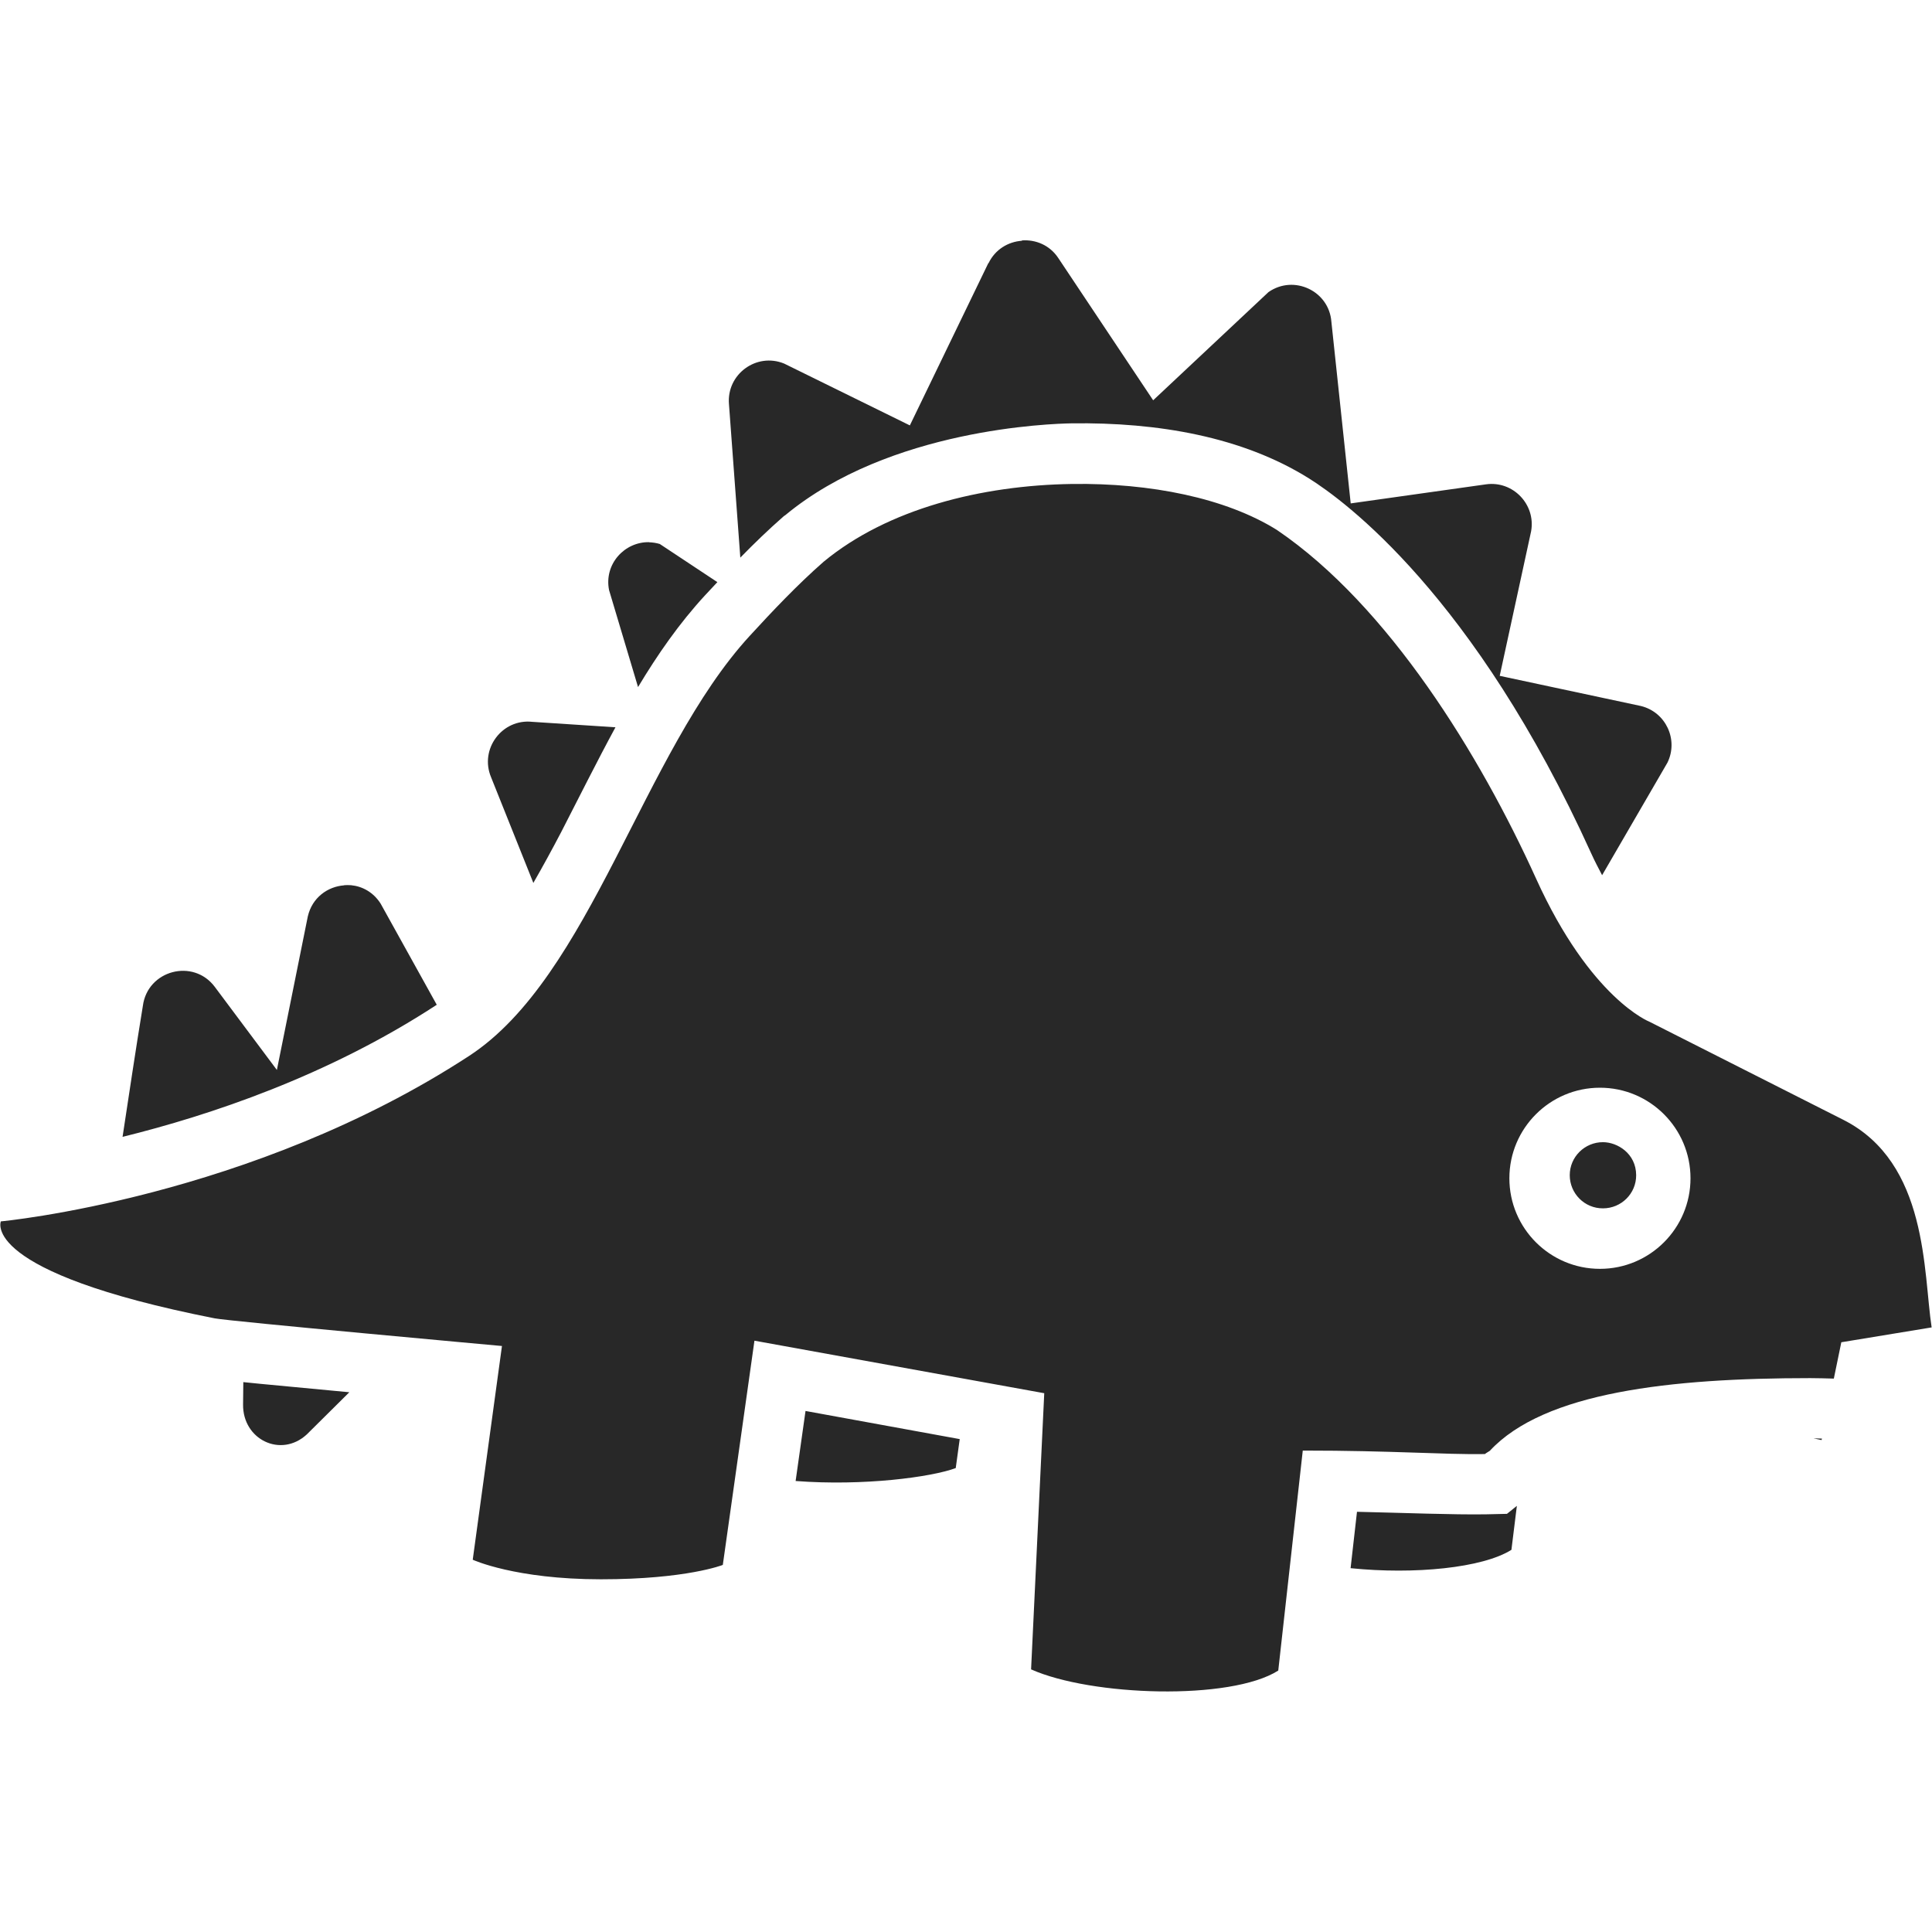 <svg width="16" height="16" version="1.1" xmlns="http://www.w3.org/2000/svg">
  <defs>
    <style id="current-color-scheme" type="text/css">.ColorScheme-Text { color:#282828; } .ColorScheme-Highlight { color:#458588; }</style>
  </defs>
  <path class="ColorScheme-Text" d="m8.462 1.994c-0.112 0.008-0.22 0.071-0.275 0.185h-2e-3l-0.65 1.344-1.041-0.512c-0.23-0.094-0.478 0.089-0.457 0.336l0.094 1.271c0.113-0.116 0.233-0.232 0.361-0.344l0.012-0.008c0.864-0.716 2.2-0.757 2.369-0.76 0.716-0.01 1.417 0.111 1.969 0.457 0.29 0.182 1.366 0.966 2.336 3.105 0.03 0.067 0.06 0.122 0.09 0.18l0.541-0.932c0.093-0.19-0.013-0.418-0.219-0.469l-1.17-0.25 0.26-1.197c0.04-0.222-0.15-0.42-0.373-0.389l-1.121 0.158-0.16-1.504c-0.019-0.256-0.311-0.393-0.521-0.246l-0.955 0.896-0.787-1.18c-0.071-0.106-0.187-0.152-0.299-0.144zm0.416 2.014c-0.749 0.011-1.526 0.205-2.057 0.644-0.219 0.192-0.424 0.409-0.613 0.615-0.884 0.963-1.317 2.82-2.322 3.477-1.806 1.179-3.879 1.371-3.879 1.371s-0.18 0.418 1.771 0.803c0.122 0.024 2.379 0.229 2.379 0.229l-0.242 1.77s0.35 0.162 1.061 0.162 1.01-0.119 1.01-0.119l0.262-1.857 2.4 0.435-0.109 2.287c0.497 0.222 1.65 0.261 2.047 0.01l0.203-1.822c0.748-1.2e-4 1.161 0.034 1.508 0.029 0.012-0.01 0.028-0.018 0.041-0.027 0.451-0.486 1.496-0.602 2.654-0.602 0.065 2.3e-4 0.13 0.002 0.195 0.004l0.062-0.301 0.748-0.123c-0.07-0.455-0.027-1.363-0.731-1.719l-1.605-0.812s-0.488-0.189-0.94-1.186c-0.463-1.021-1.221-2.259-2.146-2.887-0.424-0.265-1.049-0.39-1.695-0.381zm-3.502 0.482c-0.204-0.004-0.375 0.182-0.332 0.397l0.24 0.803c0.162-0.27 0.342-0.529 0.555-0.76 0.032-0.035 0.068-0.073 0.102-0.109l-0.477-0.316c-0.03-0.009-0.059-0.013-0.088-0.014zm-0.967 1.488c-0.251-0.028-0.44 0.226-0.342 0.459l0.35 0.875c0.077-0.134 0.154-0.275 0.231-0.422 0.145-0.281 0.291-0.576 0.449-0.867zm-1.559 1.354c-0.136 0.01-0.265 0.101-0.301 0.258l-0.256 1.271-0.514-0.688c-0.179-0.239-0.558-0.138-0.596 0.158-0.059 0.36-0.113 0.722-0.168 1.084 0.72-0.178 1.695-0.502 2.596-1.09 0.002-0.001 4e-3 -0.003 0.006-0.004l-0.465-0.838c-0.06-0.094-0.151-0.143-0.244-0.152-0.019-0.002-0.039-0.001-0.059 0zm10.4 1.676c0.414 0 0.75 0.336 0.75 0.75s-0.336 0.75-0.75 0.75-0.75-0.336-0.75-0.75 0.336-0.75 0.75-0.75zm0.025 0.451c-0.151-2.177e-4 -0.275 0.122-0.275 0.273-2.16e-4 0.152 0.123 0.276 0.275 0.275 0.152 2.16e-4 0.276-0.123 0.275-0.275-1e-3 -0.18-0.156-0.273-0.275-0.273zm-11.26 1.988-2e-3 0.185c-0.003 0.29 0.313 0.444 0.527 0.248l0.353-0.35c-0.264-0.025-0.531-0.05-0.74-0.07-0.055-0.005-0.092-9e-3 -0.139-0.014zm4.656 0.238-0.082 0.58c0.563 0.043 1.124-0.032 1.326-0.107l0.033-0.24zm8.348 0.227c0.013 0.003 0.065 0.013 0.066 0.014l0.004-0.012c-0.023-5.67e-4 -0.047-0.002-0.07-2e-3zm-2.457 0.559-0.082 0.066-0.176 0.004c-0.271 0.004-0.671-0.012-1.066-0.021l-0.053 0.467c0.529 0.054 1.094-0.002 1.332-0.152z" fill="currentColor"/>
</svg>
